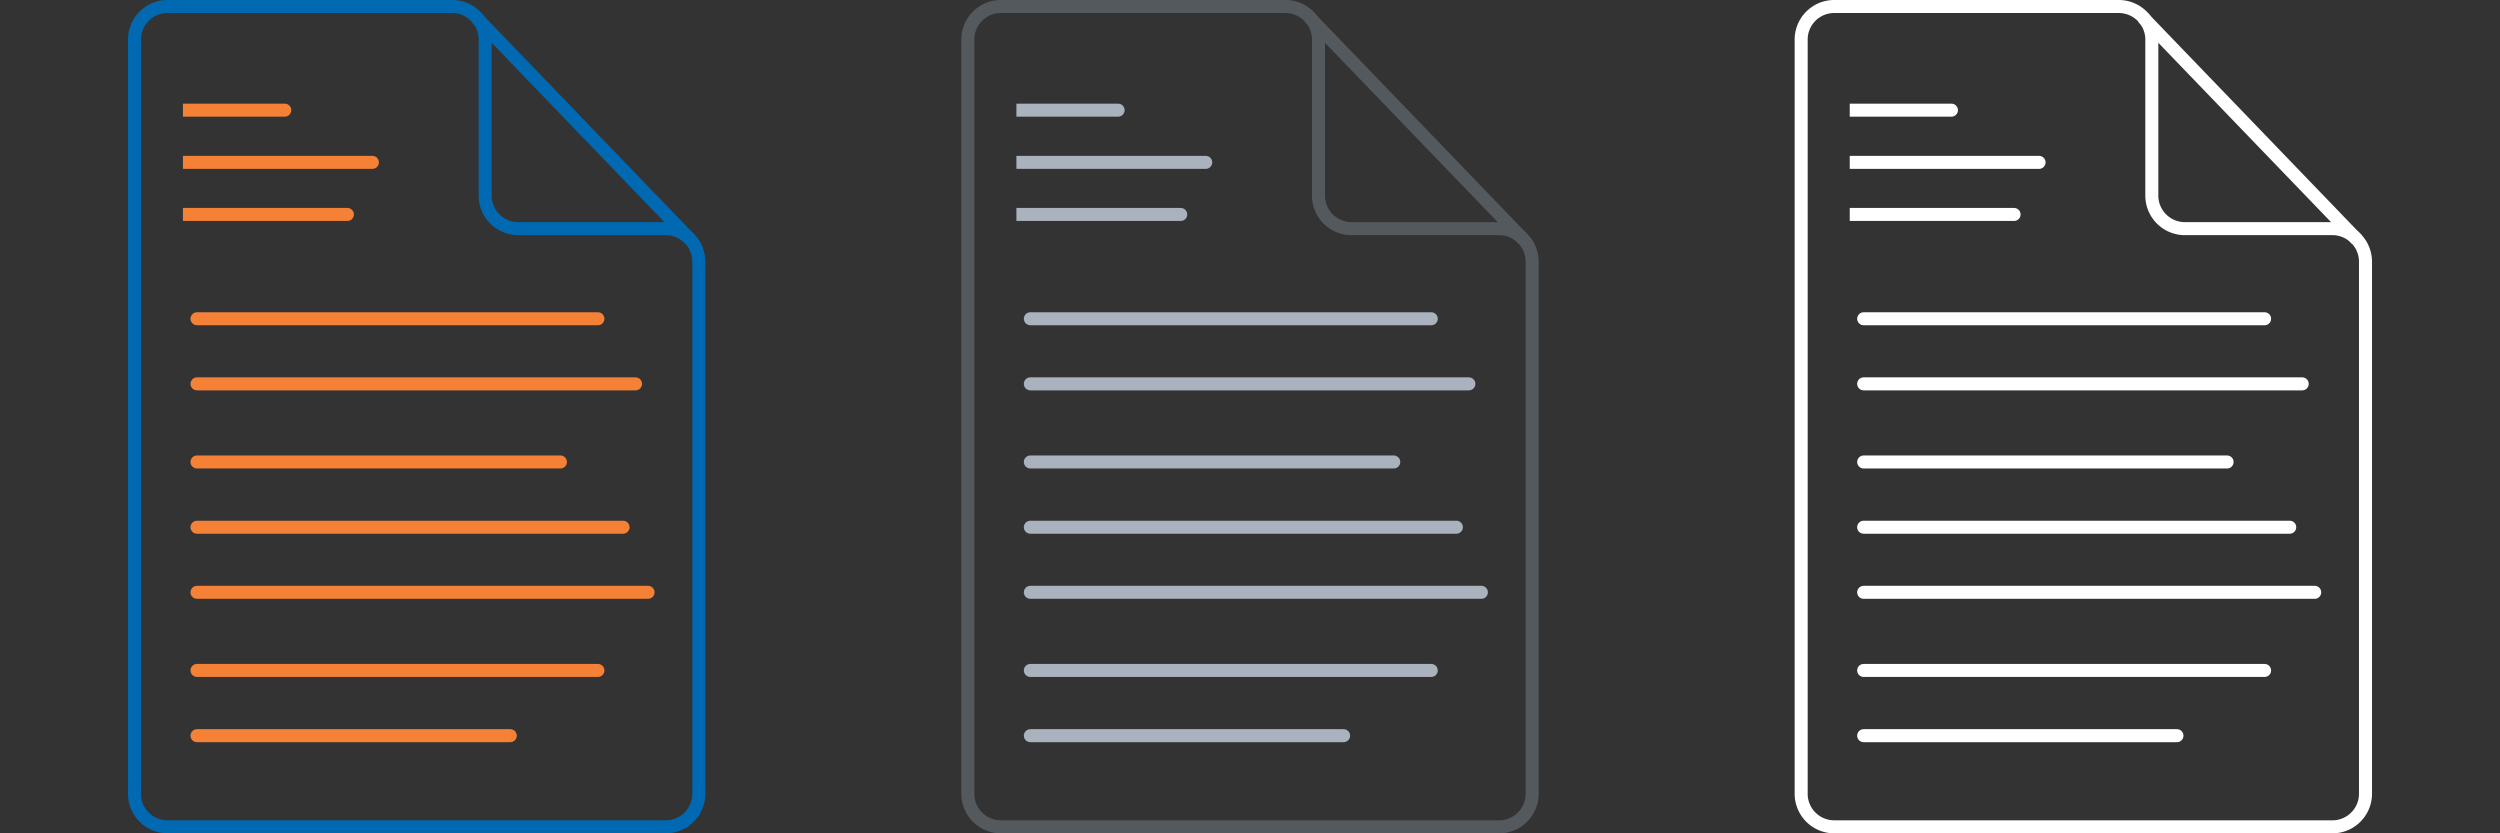 <svg id="Livello_1" data-name="Livello 1" xmlns="http://www.w3.org/2000/svg" viewBox="0 0 192 64">
    <rect x="0" y="0" width="192" height="64" fill="#333333" stroke="none"/>
    <defs>
        <style>
            .cls-1,
            .cls-2,
            .cls-3,
            .cls-4,
            .cls-5,
            .cls-6 {
                fill: none;
                stroke-miterlimit: 10;
            }
            .cls-1 {
                stroke: #f48135;
            }
            .cls-1,
            .cls-3,
            .cls-5 {
                stroke-linecap: round;
            }
            .cls-2 {
                stroke: #0069b2;
            }
            .cls-3 {
                stroke: #aab2bd;
            }
            .cls-4 {
                stroke: #54595e;
            }
            .cls-5,
            .cls-6 {
                stroke: #fff;
            }
        </style>
        <view id="color" viewBox="0 0 64 64"/>
        <view id="grey" viewBox="64 0 64 64"/>
        <view id="white" viewBox="128 0 64 64"/>
    </defs><polyline class="cls-1" points="28.6 12.47 14.05 12.47 21.87 12.47"/><polyline class="cls-1" points="26.68 16.47 14.05 16.47 21.87 16.47"/><line class="cls-1" x1="45.92" y1="24.48" x2="15.13" y2="24.48"/><line class="cls-1" x1="15.13" y1="29.48" x2="48.81" y2="29.48"/><line class="cls-1" x1="15.13" y1="35.48" x2="43.04" y2="35.48"/><line class="cls-1" x1="15.13" y1="40.49" x2="47.85" y2="40.49"/><line class="cls-1" x1="15.13" y1="45.49" x2="49.77" y2="45.49"/><line class="cls-1" x1="15.13" y1="51.49" x2="45.92" y2="51.49"/><line class="cls-1" x1="15.13" y1="56.5" x2="39.19" y2="56.5"/><polyline class="cls-1" points="21.87 8.46 14.05 8.46 21.87 8.46"/><path class="cls-2" d="M12.82.5a2.54,2.54,0,0,0-2.49,2.59V60.91a2.54,2.54,0,0,0,2.49,2.59H51.18a2.54,2.54,0,0,0,2.49-2.59V20.15a2.54,2.54,0,0,0-2.49-2.59H39.75A2.54,2.54,0,0,1,37.26,15l0-11.88A2.54,2.54,0,0,0,34.74.5Z"/><path class="cls-2" d="M36.58,1.34,53,18.39Z"/><polyline class="cls-3" points="92.6 12.47 78.06 12.47 85.87 12.47"/><polyline class="cls-3" points="90.68 16.47 78.06 16.47 85.87 16.47"/><line class="cls-3" x1="109.92" y1="24.48" x2="79.13" y2="24.48"/><line class="cls-3" x1="79.13" y1="29.48" x2="112.81" y2="29.48"/><line class="cls-3" x1="79.13" y1="35.48" x2="107.04" y2="35.48"/><line class="cls-3" x1="79.13" y1="40.49" x2="111.85" y2="40.49"/><line class="cls-3" x1="79.13" y1="45.49" x2="113.77" y2="45.49"/><line class="cls-3" x1="79.13" y1="51.49" x2="109.92" y2="51.49"/><line class="cls-3" x1="79.13" y1="56.5" x2="103.19" y2="56.5"/><polyline class="cls-3" points="85.87 8.46 78.06 8.46 85.87 8.46"/><path class="cls-4" d="M76.82.5a2.54,2.54,0,0,0-2.49,2.59V60.91a2.54,2.54,0,0,0,2.49,2.59h38.36a2.54,2.54,0,0,0,2.49-2.59V20.15a2.54,2.54,0,0,0-2.49-2.59H103.75A2.54,2.54,0,0,1,101.26,15l0-11.88A2.54,2.54,0,0,0,98.74.5Z"/><path class="cls-4" d="M100.58,1.34,117,18.39Z"/><polyline class="cls-5" points="156.6 12.47 142.06 12.47 149.87 12.47"/><polyline class="cls-5" points="154.68 16.47 142.06 16.47 149.87 16.47"/><line class="cls-5" x1="173.92" y1="24.48" x2="143.13" y2="24.48"/><line class="cls-5" x1="143.13" y1="29.48" x2="176.81" y2="29.48"/><line class="cls-5" x1="143.13" y1="35.48" x2="171.04" y2="35.48"/><line class="cls-5" x1="143.13" y1="40.49" x2="175.85" y2="40.49"/><line class="cls-5" x1="143.13" y1="45.49" x2="177.77" y2="45.49"/><line class="cls-5" x1="143.13" y1="51.49" x2="173.92" y2="51.49"/><line class="cls-5" x1="143.13" y1="56.5" x2="167.19" y2="56.5"/><polyline class="cls-5" points="149.87 8.46 142.06 8.46 149.87 8.46"/><path class="cls-6" d="M140.82.5a2.54,2.54,0,0,0-2.49,2.59V60.91a2.54,2.54,0,0,0,2.49,2.59h38.36a2.54,2.54,0,0,0,2.49-2.59V20.15a2.54,2.54,0,0,0-2.49-2.59H167.75A2.54,2.54,0,0,1,165.26,15l0-11.88A2.54,2.54,0,0,0,162.74.5Z"/><path class="cls-6" d="M164.58,1.34,181,18.39Z"/></svg>
